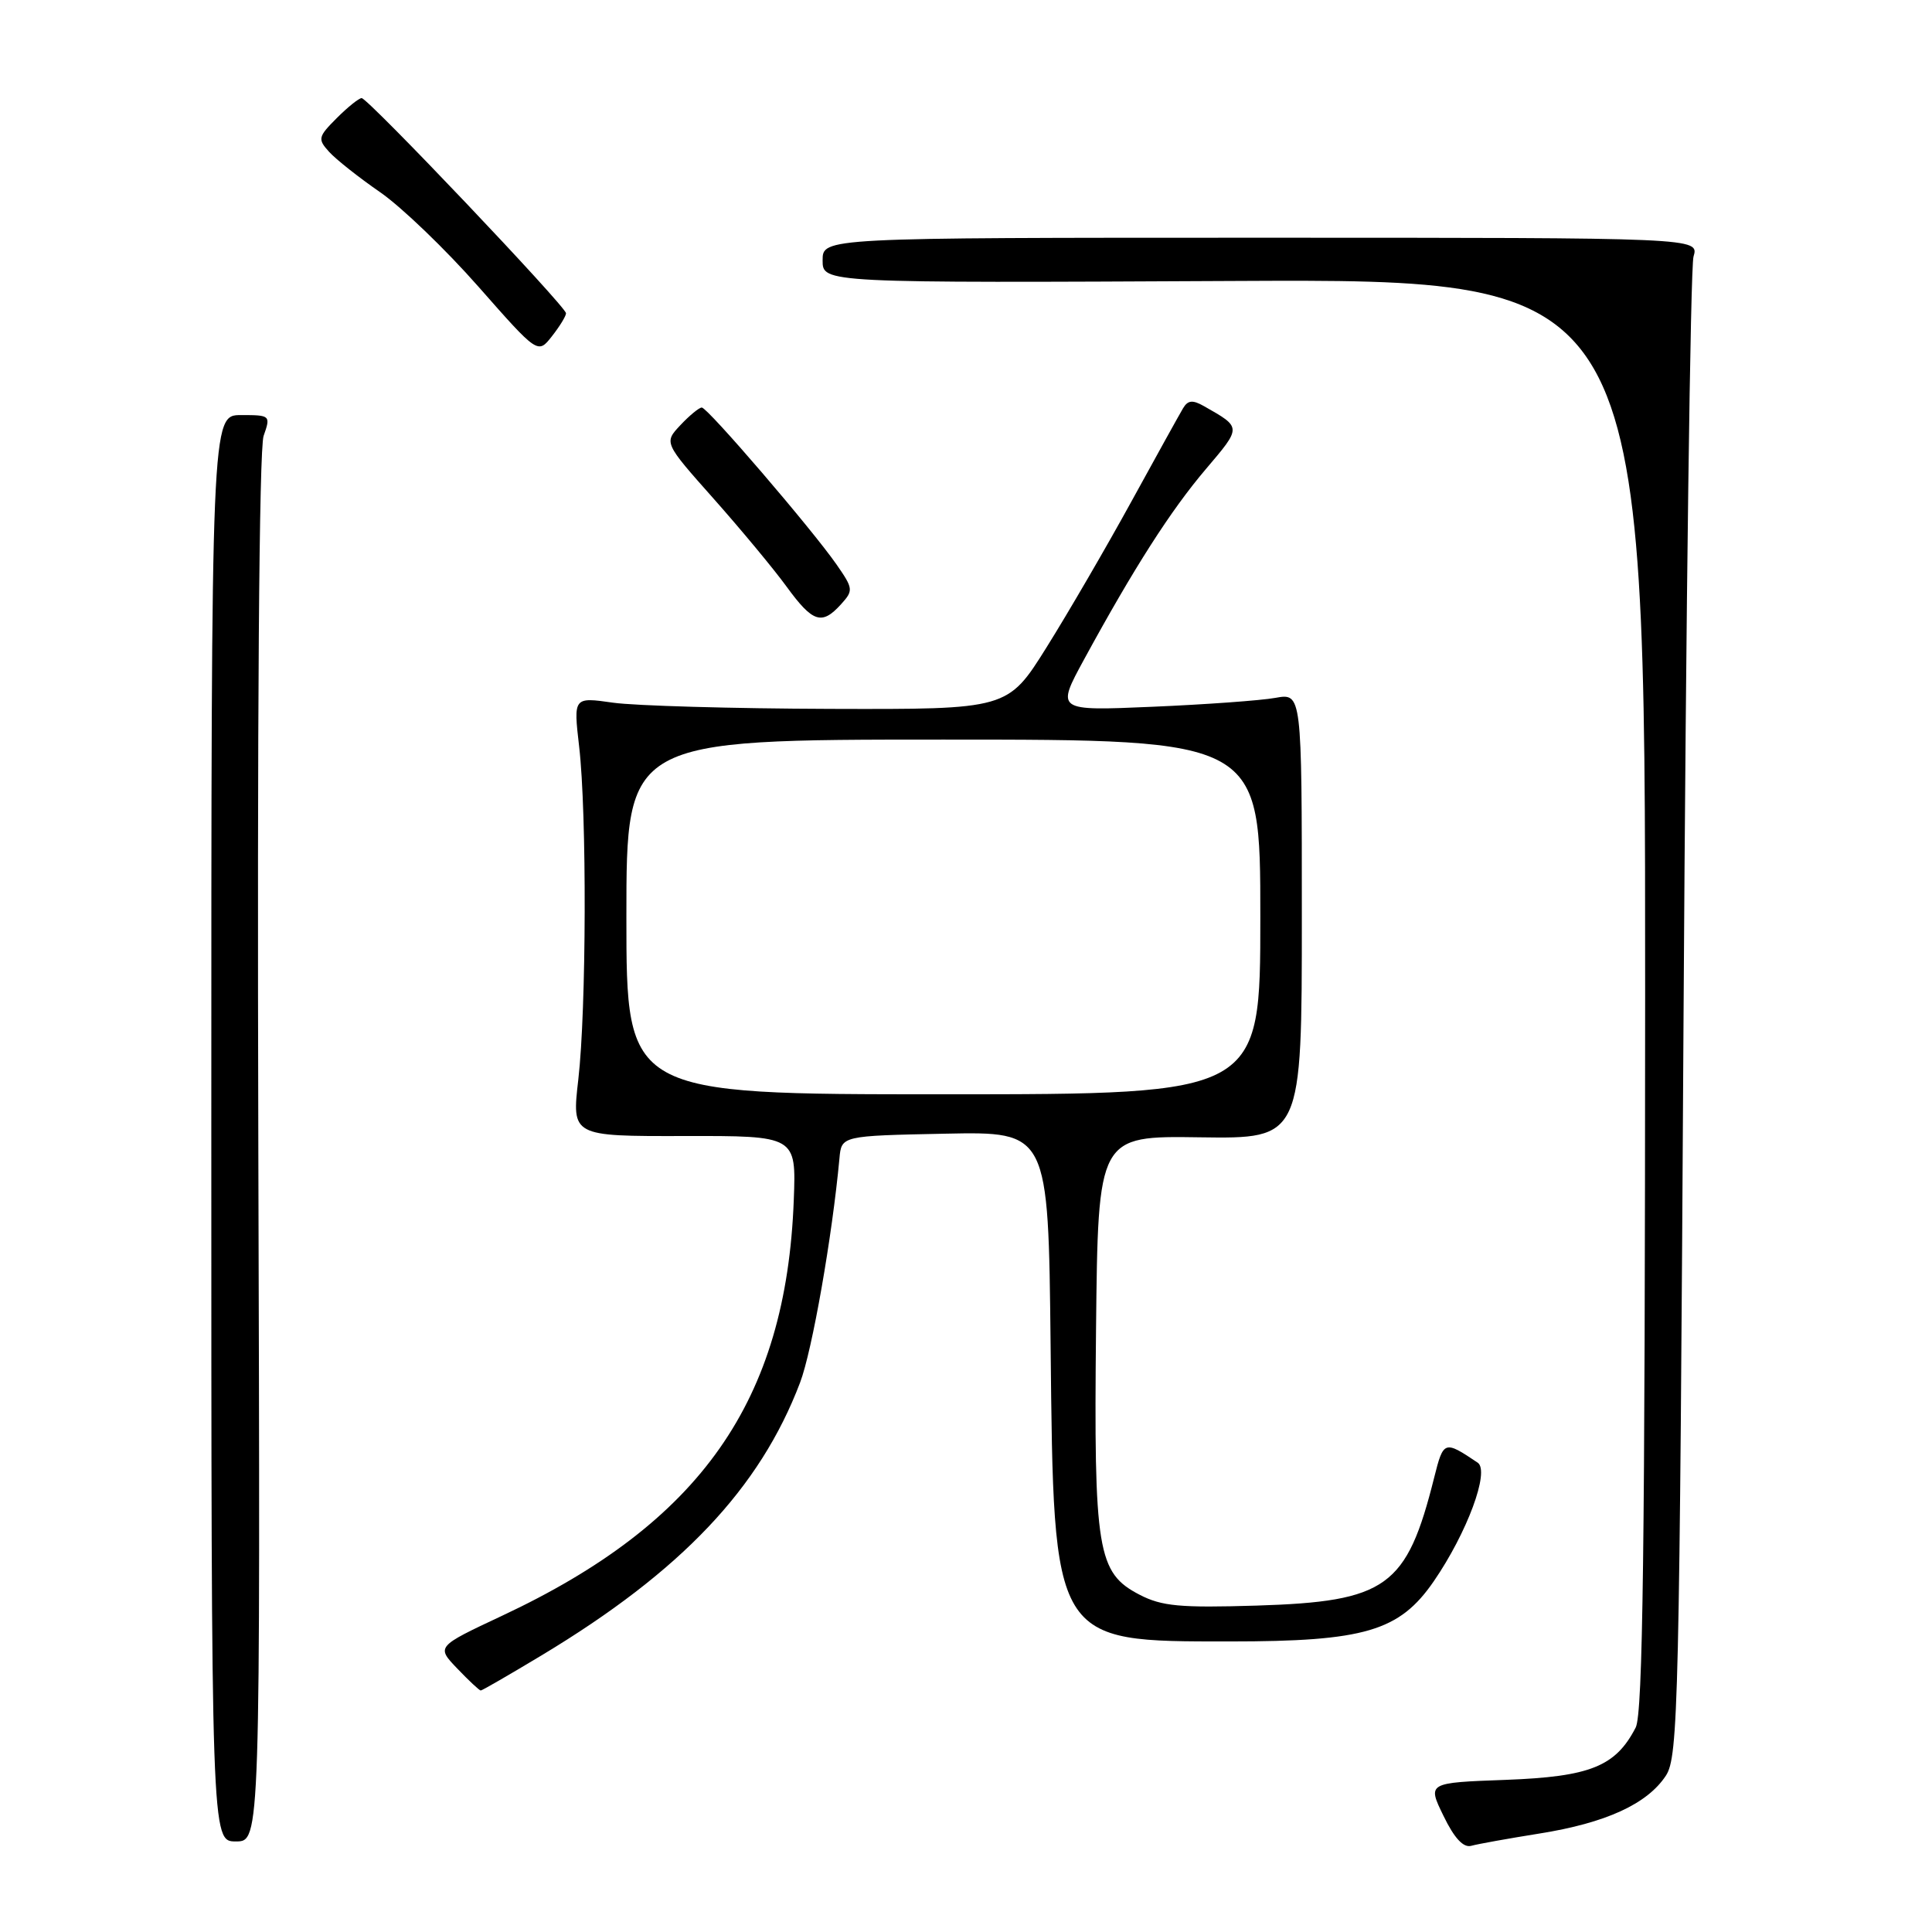 <?xml version="1.0" encoding="UTF-8" standalone="no"?>
<!DOCTYPE svg PUBLIC "-//W3C//DTD SVG 1.1//EN" "http://www.w3.org/Graphics/SVG/1.1/DTD/svg11.dtd" >
<svg xmlns="http://www.w3.org/2000/svg" xmlns:xlink="http://www.w3.org/1999/xlink" version="1.1" viewBox="0 0 256 256">
 <g >
 <path fill="currentColor"
d=" M 204.00 242.95 C 212.78 241.55 218.27 239.04 220.74 235.28 C 222.38 232.77 222.54 225.97 223.08 134.54 C 223.40 80.62 223.99 35.38 224.40 34.00 C 225.14 31.50 225.14 31.50 167.07 31.50 C 109.00 31.50 109.00 31.50 109.00 34.50 C 109.00 37.50 109.00 37.50 163.50 37.23 C 218.00 36.97 218.00 36.97 217.99 131.73 C 217.97 204.96 217.69 227.05 216.74 228.90 C 214.08 234.07 210.71 235.42 199.53 235.84 C 189.13 236.22 189.13 236.22 191.27 240.61 C 192.70 243.57 193.91 244.87 194.95 244.58 C 195.80 244.34 199.88 243.61 204.00 242.95 Z  M 34.23 152.26 C 34.07 95.27 34.33 59.48 34.93 57.76 C 35.88 55.05 35.83 55.00 31.95 55.00 C 28.00 55.00 28.00 55.00 28.00 149.50 C 28.00 244.00 28.00 244.00 31.25 244.00 C 34.50 244.00 34.50 244.00 34.23 152.26 Z  M 71.77 219.34 C 90.29 208.19 100.69 197.21 106.01 183.21 C 107.62 178.99 110.28 163.79 111.23 153.50 C 111.50 150.50 111.50 150.50 125.21 150.22 C 138.91 149.94 138.91 149.94 139.21 178.22 C 139.62 217.82 139.42 217.50 162.96 217.50 C 180.83 217.50 185.43 216.14 189.98 209.53 C 194.40 203.10 197.44 194.91 195.80 193.81 C 191.38 190.84 191.27 190.87 190.04 195.77 C 186.40 210.31 183.77 212.21 166.50 212.75 C 156.38 213.06 153.95 212.84 151.00 211.31 C 145.40 208.41 144.93 205.53 145.23 176.12 C 145.50 150.50 145.50 150.50 159.00 150.70 C 172.50 150.89 172.50 150.89 172.50 121.37 C 172.50 91.84 172.50 91.84 169.00 92.47 C 167.07 92.82 159.75 93.35 152.71 93.65 C 139.93 94.20 139.93 94.20 143.66 87.35 C 150.26 75.24 155.13 67.63 159.78 62.16 C 164.55 56.54 164.55 56.67 159.54 53.82 C 158.03 52.96 157.40 53.02 156.76 54.10 C 156.30 54.87 153.21 60.45 149.89 66.50 C 146.57 72.55 141.53 81.21 138.69 85.75 C 133.53 94.00 133.53 94.00 110.02 93.93 C 97.08 93.89 84.13 93.52 81.24 93.11 C 75.98 92.36 75.98 92.36 76.74 98.93 C 77.77 107.80 77.70 133.74 76.63 143.03 C 75.76 150.56 75.76 150.56 90.63 150.53 C 105.50 150.50 105.50 150.50 105.18 159.00 C 104.18 185.64 92.87 201.76 66.50 214.11 C 57.81 218.19 57.81 218.19 60.59 221.09 C 62.12 222.69 63.52 224.00 63.70 224.00 C 63.89 224.00 67.51 221.90 71.77 219.34 Z  M 111.43 80.08 C 113.10 78.24 113.07 78.00 110.84 74.79 C 107.54 70.06 93.76 54.00 92.99 54.00 C 92.64 54.00 91.36 55.05 90.16 56.33 C 87.97 58.66 87.97 58.66 94.56 66.08 C 98.18 70.16 102.54 75.41 104.24 77.75 C 107.70 82.49 108.89 82.88 111.43 80.08 Z  M 75.00 41.51 C 75.00 40.63 48.76 13.00 47.92 13.00 C 47.56 13.00 46.08 14.19 44.62 15.65 C 42.14 18.13 42.08 18.43 43.60 20.11 C 44.50 21.11 47.55 23.52 50.37 25.47 C 53.19 27.42 59.05 33.05 63.38 37.97 C 71.27 46.93 71.27 46.93 73.13 44.56 C 74.16 43.25 75.00 41.88 75.00 41.51 Z  M 83.00 121.50 C 83.00 98.00 83.00 98.00 125.00 98.00 C 167.00 98.00 167.00 98.00 167.00 121.50 C 167.00 145.00 167.00 145.00 125.00 145.00 C 83.00 145.00 83.00 145.00 83.00 121.50 Z "/>
</g>
</svg>